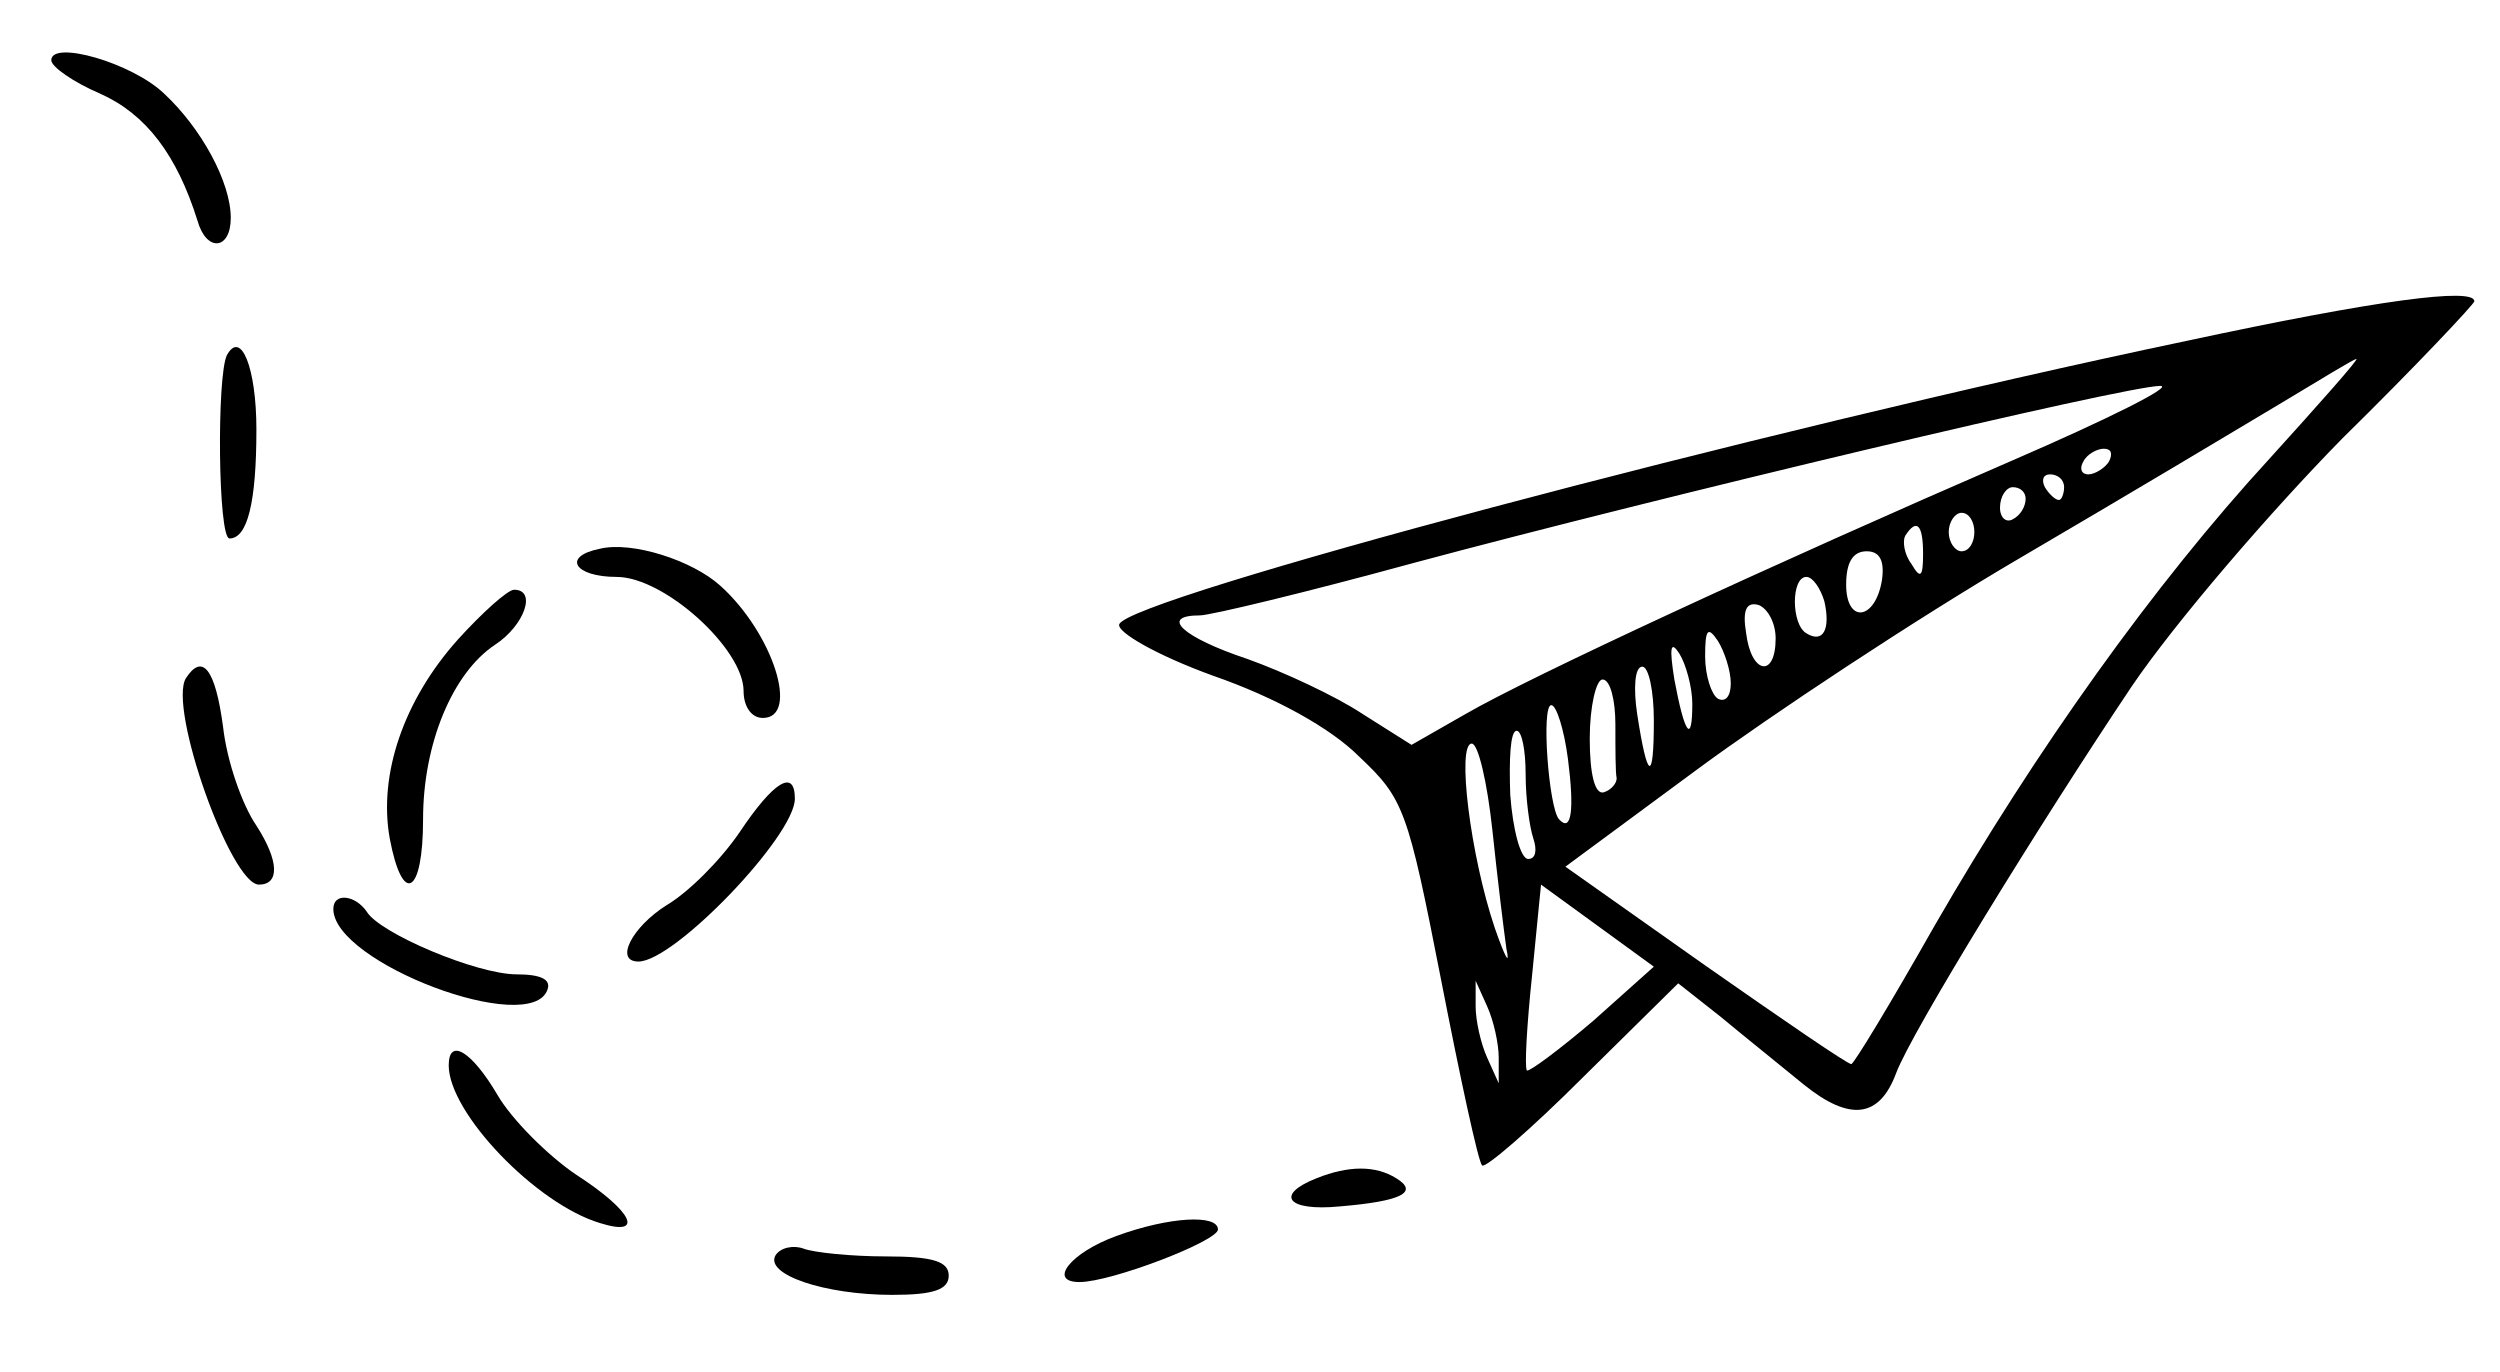<?xml version="1.0" standalone="no"?>
<!DOCTYPE svg PUBLIC "-//W3C//DTD SVG 20010904//EN"
 "http://www.w3.org/TR/2001/REC-SVG-20010904/DTD/svg10.dtd">
<svg version="1.0" xmlns="http://www.w3.org/2000/svg"
 width="195pt" height="107pt" viewBox="0 0 195 107"
 preserveAspectRatio="xMidYMid meet">

<g transform="translate(0,107) scale(0.1,-0.1)"
fill="#000000" stroke="none">
<path d="M40 1023 c0 -5 17 -17 38 -26 36 -16 60 -48 76 -99 7 -25 26 -23 26
2 0 28 -23 70 -52 97 -25 24 -88 42 -88 26z"/>
<path d="M1705 804 c-338 -71 -826 -201 -832 -221 -2 -6 29 -24 73 -40 49 -17
92 -41 114 -63 35 -33 38 -41 64 -174 15 -77 29 -142 32 -145 2 -3 38 28 79
69 l74 73 33 -26 c18 -15 48 -39 65 -53 36 -29 59 -26 72 9 12 32 111 193 184
302 34 50 108 136 164 193 57 56 103 105 103 107 0 11 -76 1 -225 -31z m65
-92 c-90 -98 -182 -227 -261 -364 -34 -60 -63 -108 -65 -108 -3 0 -54 35 -114
77 l-109 77 103 76 c57 42 170 117 252 165 82 48 174 103 204 121 30 18 56 34
58 34 2 0 -29 -35 -68 -78z m-200 -1 c-187 -81 -377 -169 -427 -198 l-42 -24
-38 24 c-21 14 -62 33 -90 43 -51 17 -69 34 -37 34 8 0 83 18 167 41 190 51
555 138 582 138 11 0 -41 -26 -115 -58z m75 -1 c-3 -5 -11 -10 -16 -10 -6 0
-7 5 -4 10 3 6 11 10 16 10 6 0 7 -4 4 -10z m-35 -20 c0 -5 -2 -10 -4 -10 -3
0 -8 5 -11 10 -3 6 -1 10 4 10 6 0 11 -4 11 -10z m-30 -9 c0 -6 -4 -13 -10
-16 -5 -3 -10 1 -10 9 0 9 5 16 10 16 6 0 10 -4 10 -9z m-40 -26 c0 -8 -4 -15
-10 -15 -5 0 -10 7 -10 15 0 8 5 15 10 15 6 0 10 -7 10 -15z m-40 -17 c0 -18
-2 -20 -9 -8 -6 8 -7 18 -5 22 9 14 14 9 14 -14z m-32 -20 c-5 -32 -28 -35
-28 -4 0 17 5 26 16 26 10 0 14 -7 12 -22z m-45 -17 c5 -22 -1 -33 -14 -25
-12 7 -12 44 0 44 5 0 11 -9 14 -19z m-38 -29 c0 -31 -19 -28 -23 4 -3 18 0
25 10 22 7 -3 13 -14 13 -26z m-35 -35 c0 -10 -4 -15 -10 -12 -5 3 -10 18 -10
33 0 21 2 24 10 12 5 -8 10 -23 10 -33z m-30 -16 c0 -32 -6 -24 -14 19 -4 25
-3 31 4 20 5 -8 10 -26 10 -39z m-30 -13 c0 -49 -5 -47 -13 5 -3 20 -2 37 4
37 5 0 9 -19 9 -42z m-30 -3 c0 -19 0 -38 1 -42 0 -4 -4 -9 -10 -11 -7 -2 -11
14 -11 42 0 25 5 46 10 46 6 0 10 -16 10 -35z m-37 -27 c5 -39 3 -58 -7 -47
-8 9 -14 89 -6 89 4 0 10 -19 13 -42z m-33 -12 c0 -19 3 -41 6 -50 3 -9 2 -16
-4 -16 -6 0 -12 23 -14 50 -1 28 0 50 5 50 4 0 7 -15 7 -34z m-26 -43 c4 -38
9 -79 11 -93 3 -14 -1 -7 -9 16 -19 56 -30 144 -18 144 5 0 12 -30 16 -67z
m79 -149 c-27 -23 -50 -40 -52 -39 -2 2 0 36 4 74 l7 71 44 -32 44 -32 -47
-42z m-74 -29 l0 -20 -9 20 c-5 11 -9 29 -9 40 l0 20 9 -20 c5 -11 9 -29 9
-40z"/>
<path d="M177 793 c-8 -16 -7 -143 2 -143 14 0 21 28 21 85 0 48 -12 78 -23
58z"/>
<path d="M468 642 c-30 -6 -20 -22 13 -22 37 0 99 -56 99 -89 0 -12 6 -21 15
-21 29 0 8 66 -33 103 -22 20 -69 35 -94 29z"/>
<path d="M357 571 c-42 -47 -62 -105 -53 -155 10 -53 26 -44 26 15 0 59 23
114 56 136 23 15 33 43 15 43 -5 0 -25 -18 -44 -39z"/>
<path d="M145 541 c-14 -23 35 -161 57 -161 16 0 16 18 -2 46 -11 16 -23 50
-26 77 -6 45 -16 58 -29 38z"/>
<path d="M577 421 c-15 -22 -40 -47 -57 -57 -27 -17 -41 -44 -22 -44 28 0 122
98 122 127 0 24 -17 13 -43 -26z"/>
<path d="M260 361 c0 -42 154 -100 167 -63 3 8 -5 12 -24 12 -31 0 -107 32
-117 49 -9 13 -26 15 -26 2z"/>
<path d="M350 239 c0 -37 68 -108 118 -123 35 -11 26 9 -19 38 -22 15 -50 43
-61 62 -20 34 -38 45 -38 23z"/>
<path d="M1027 151 c-33 -13 -23 -26 18 -22 48 4 62 11 44 22 -16 10 -37 10
-62 0z"/>
<path d="M871 106 c-36 -13 -54 -36 -29 -36 25 0 108 32 108 41 0 12 -38 10
-79 -5z"/>
<path d="M605 91 c-9 -15 38 -31 91 -31 32 0 44 4 44 15 0 11 -12 15 -49 15
-27 0 -56 3 -64 6 -8 3 -18 1 -22 -5z"/>
</g>
</svg>
